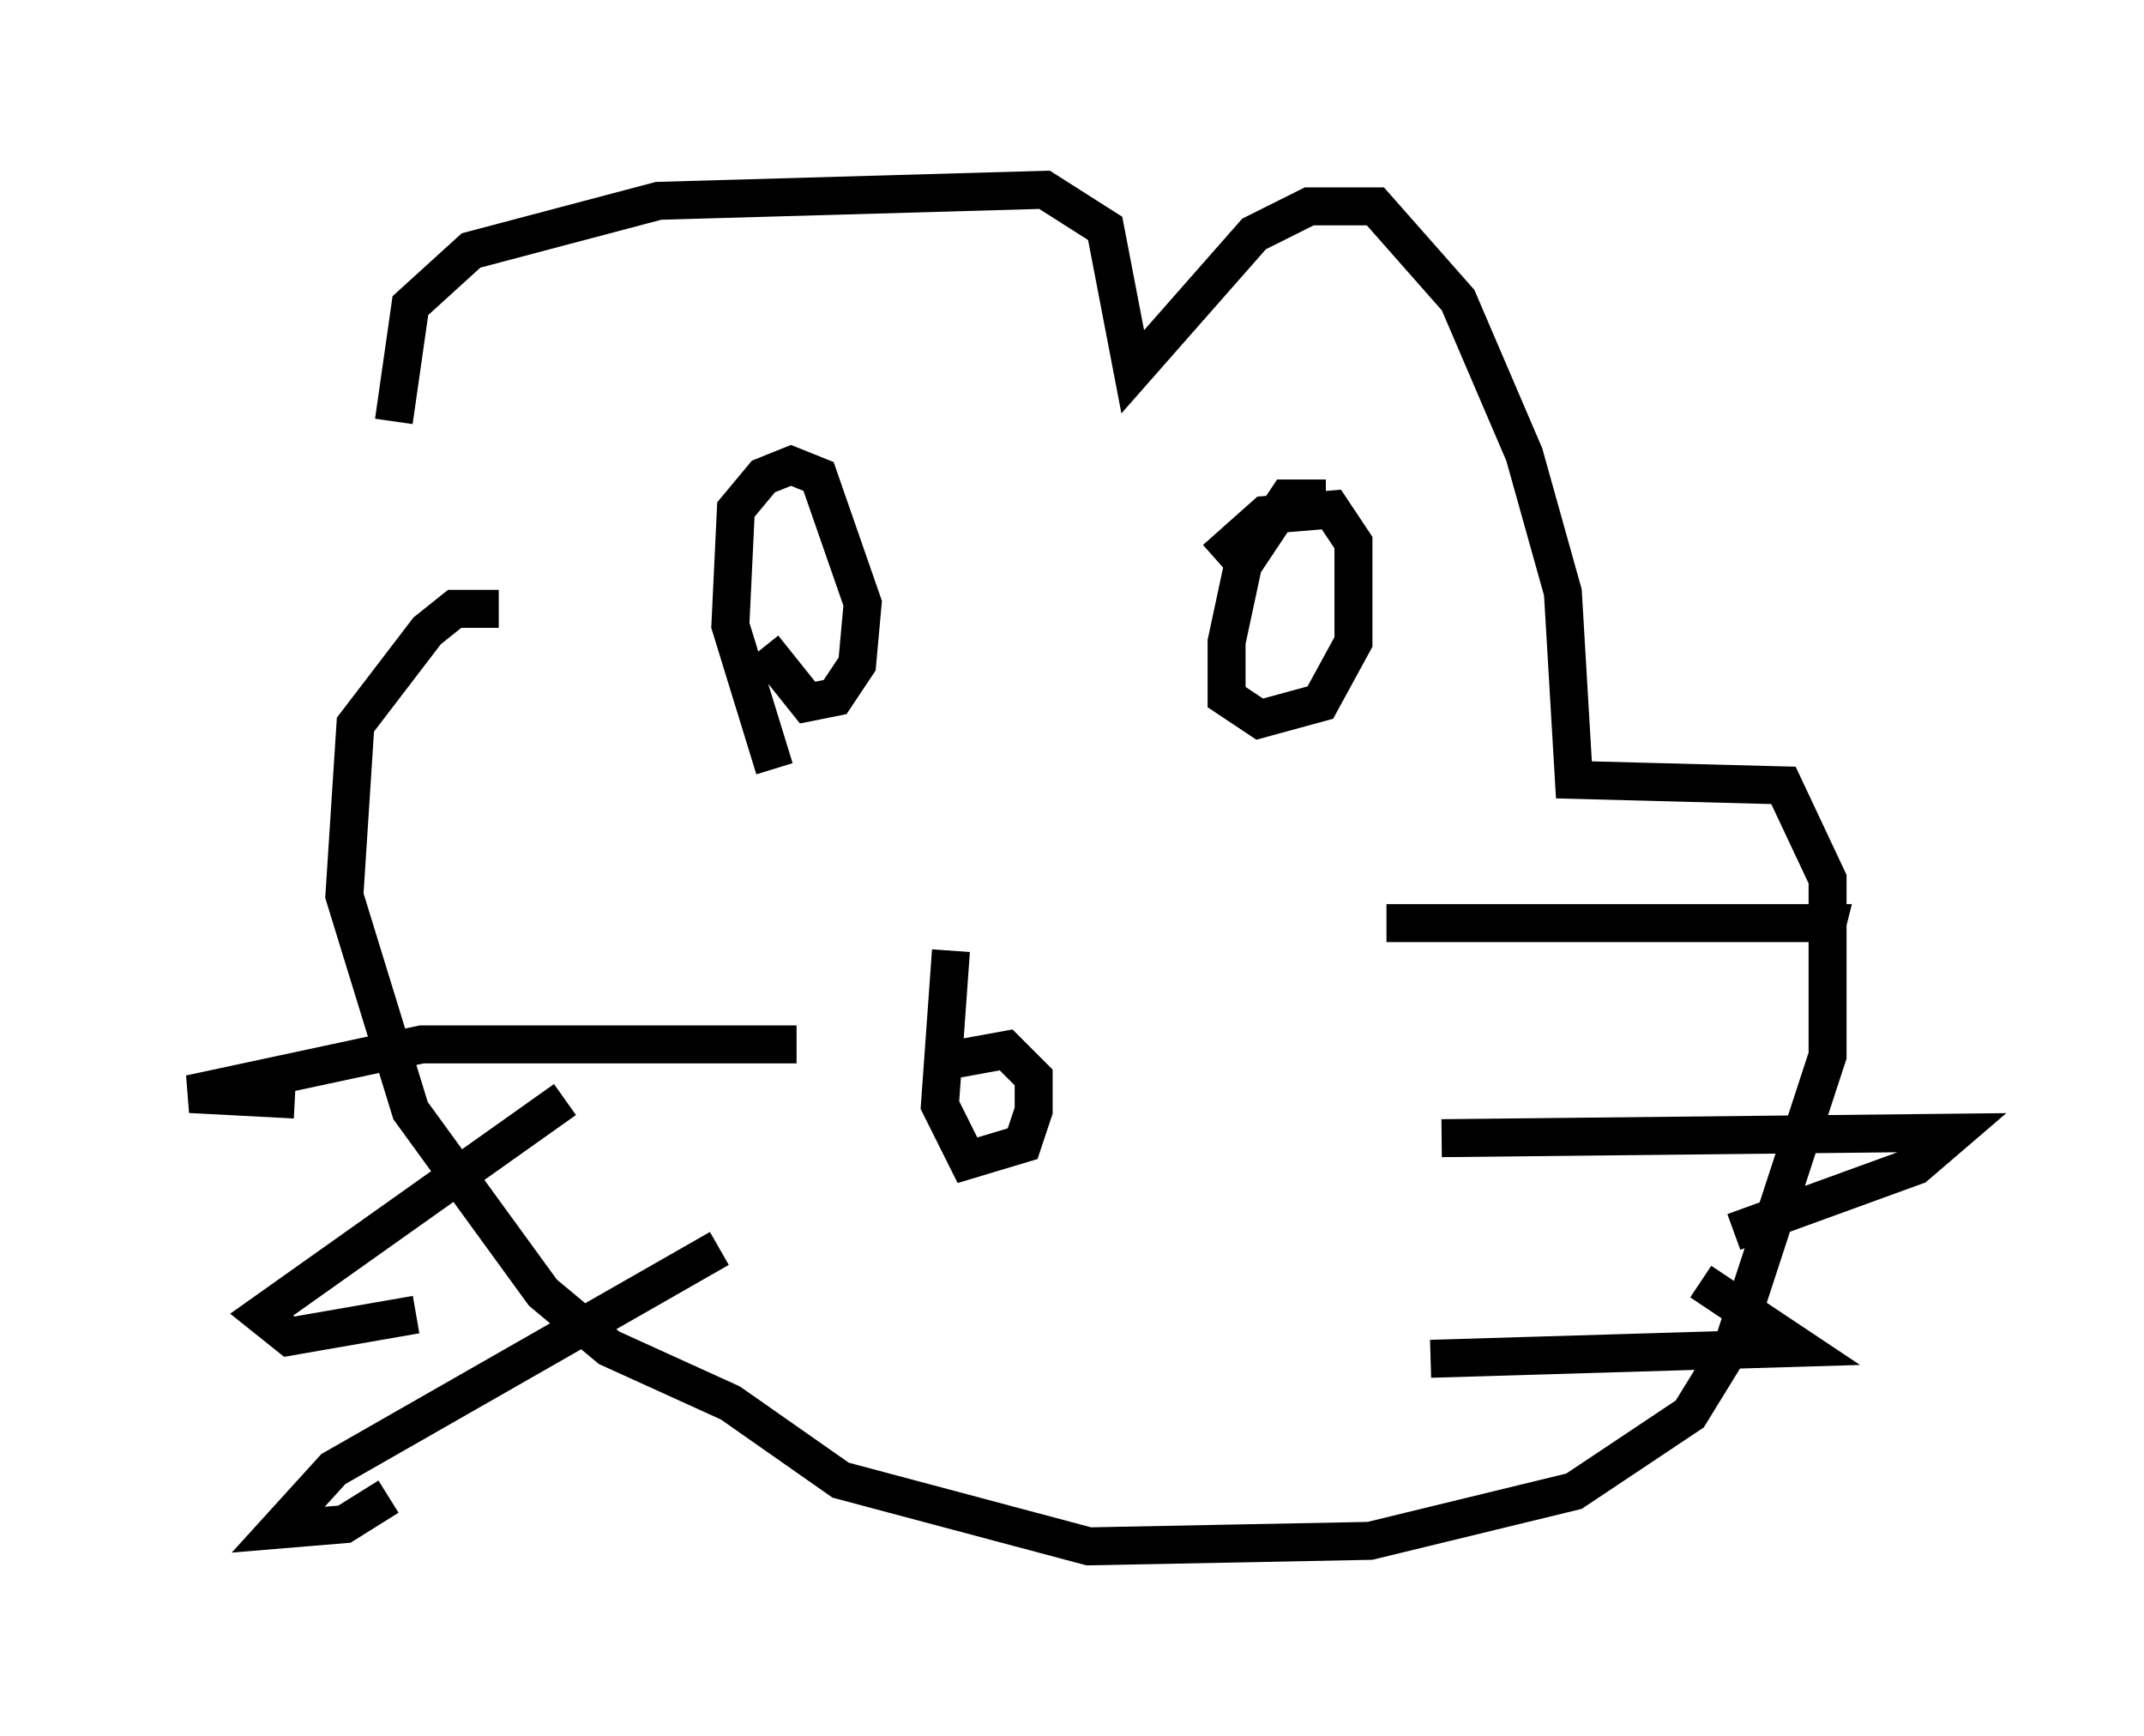 <?xml version="1.0" encoding="utf-8" ?>
<svg baseProfile="full" height="45.732" version="1.1" width="56.48" xmlns="http://www.w3.org/2000/svg" xmlns:ev="http://www.w3.org/2001/xml-events" xmlns:xlink="http://www.w3.org/1999/xlink"><defs /><rect fill="white" height="45.732" width="56.48" x="0" y="0" /><path d="M10.52, 15.022 m-0.145, -3.922 l0.436, -3.05 1.598, -1.453 l4.939, -1.307 10.168, -0.291 l1.598, 1.017 0.726, 3.777 l3.196, -3.631 1.453, -0.726 l1.743, 0.0 2.179, 2.469 l1.743, 4.067 1.017, 3.631 l0.291, 4.939 5.52, 0.145 l1.162, 2.469 0.0, 4.648 l-2.469, 7.553 -1.162, 1.888 l-3.05, 2.034 -5.374, 1.307 l-7.408, 0.145 -6.536, -1.743 l-2.905, -2.034 -3.196, -1.453 l-1.743, -1.453 -3.486, -4.793 l-1.743, -5.665 0.291, -4.503 l1.888, -2.469 0.726, -0.581 l1.162, 0.0 m7.263, 4.212 l-1.162, -3.777 0.145, -3.05 l0.726, -0.872 0.726, -0.291 l0.726, 0.291 1.162, 3.341 l-0.145, 1.598 -0.581, 0.872 l-0.726, 0.145 -1.162, -1.453 m14.816, -3.922 l-1.017, 0.0 -1.162, 1.743 l-0.436, 2.034 0.0, 1.453 l0.872, 0.581 1.598, -0.436 l0.872, -1.598 0.0, -2.615 l-0.581, -0.872 -1.743, 0.145 l-1.307, 1.162 m-7.117, 13.218 l1.598, -0.291 0.726, 0.726 l0.0, 0.872 -0.291, 0.872 l-1.453, 0.436 -0.726, -1.453 l0.291, -4.067 m-4.067, 2.469 l-9.877, 0.0 -6.101, 1.307 l2.76, 0.145 m7.117, 0.0 l-7.989, 5.665 0.726, 0.581 l3.341, -0.581 m7.989, -1.743 l-10.168, 5.81 -1.453, 1.598 l1.743, -0.145 1.162, -0.726 m26.29, -15.106 l11.62, 0.0 -0.145, 0.581 m-10.022, 5.084 l13.508, -0.145 -1.017, 0.872 l-4.793, 1.743 m-7.989, 3.341 l9.732, -0.291 -2.615, -1.743 " fill="none" stroke="black" stroke-width="1" /></svg>